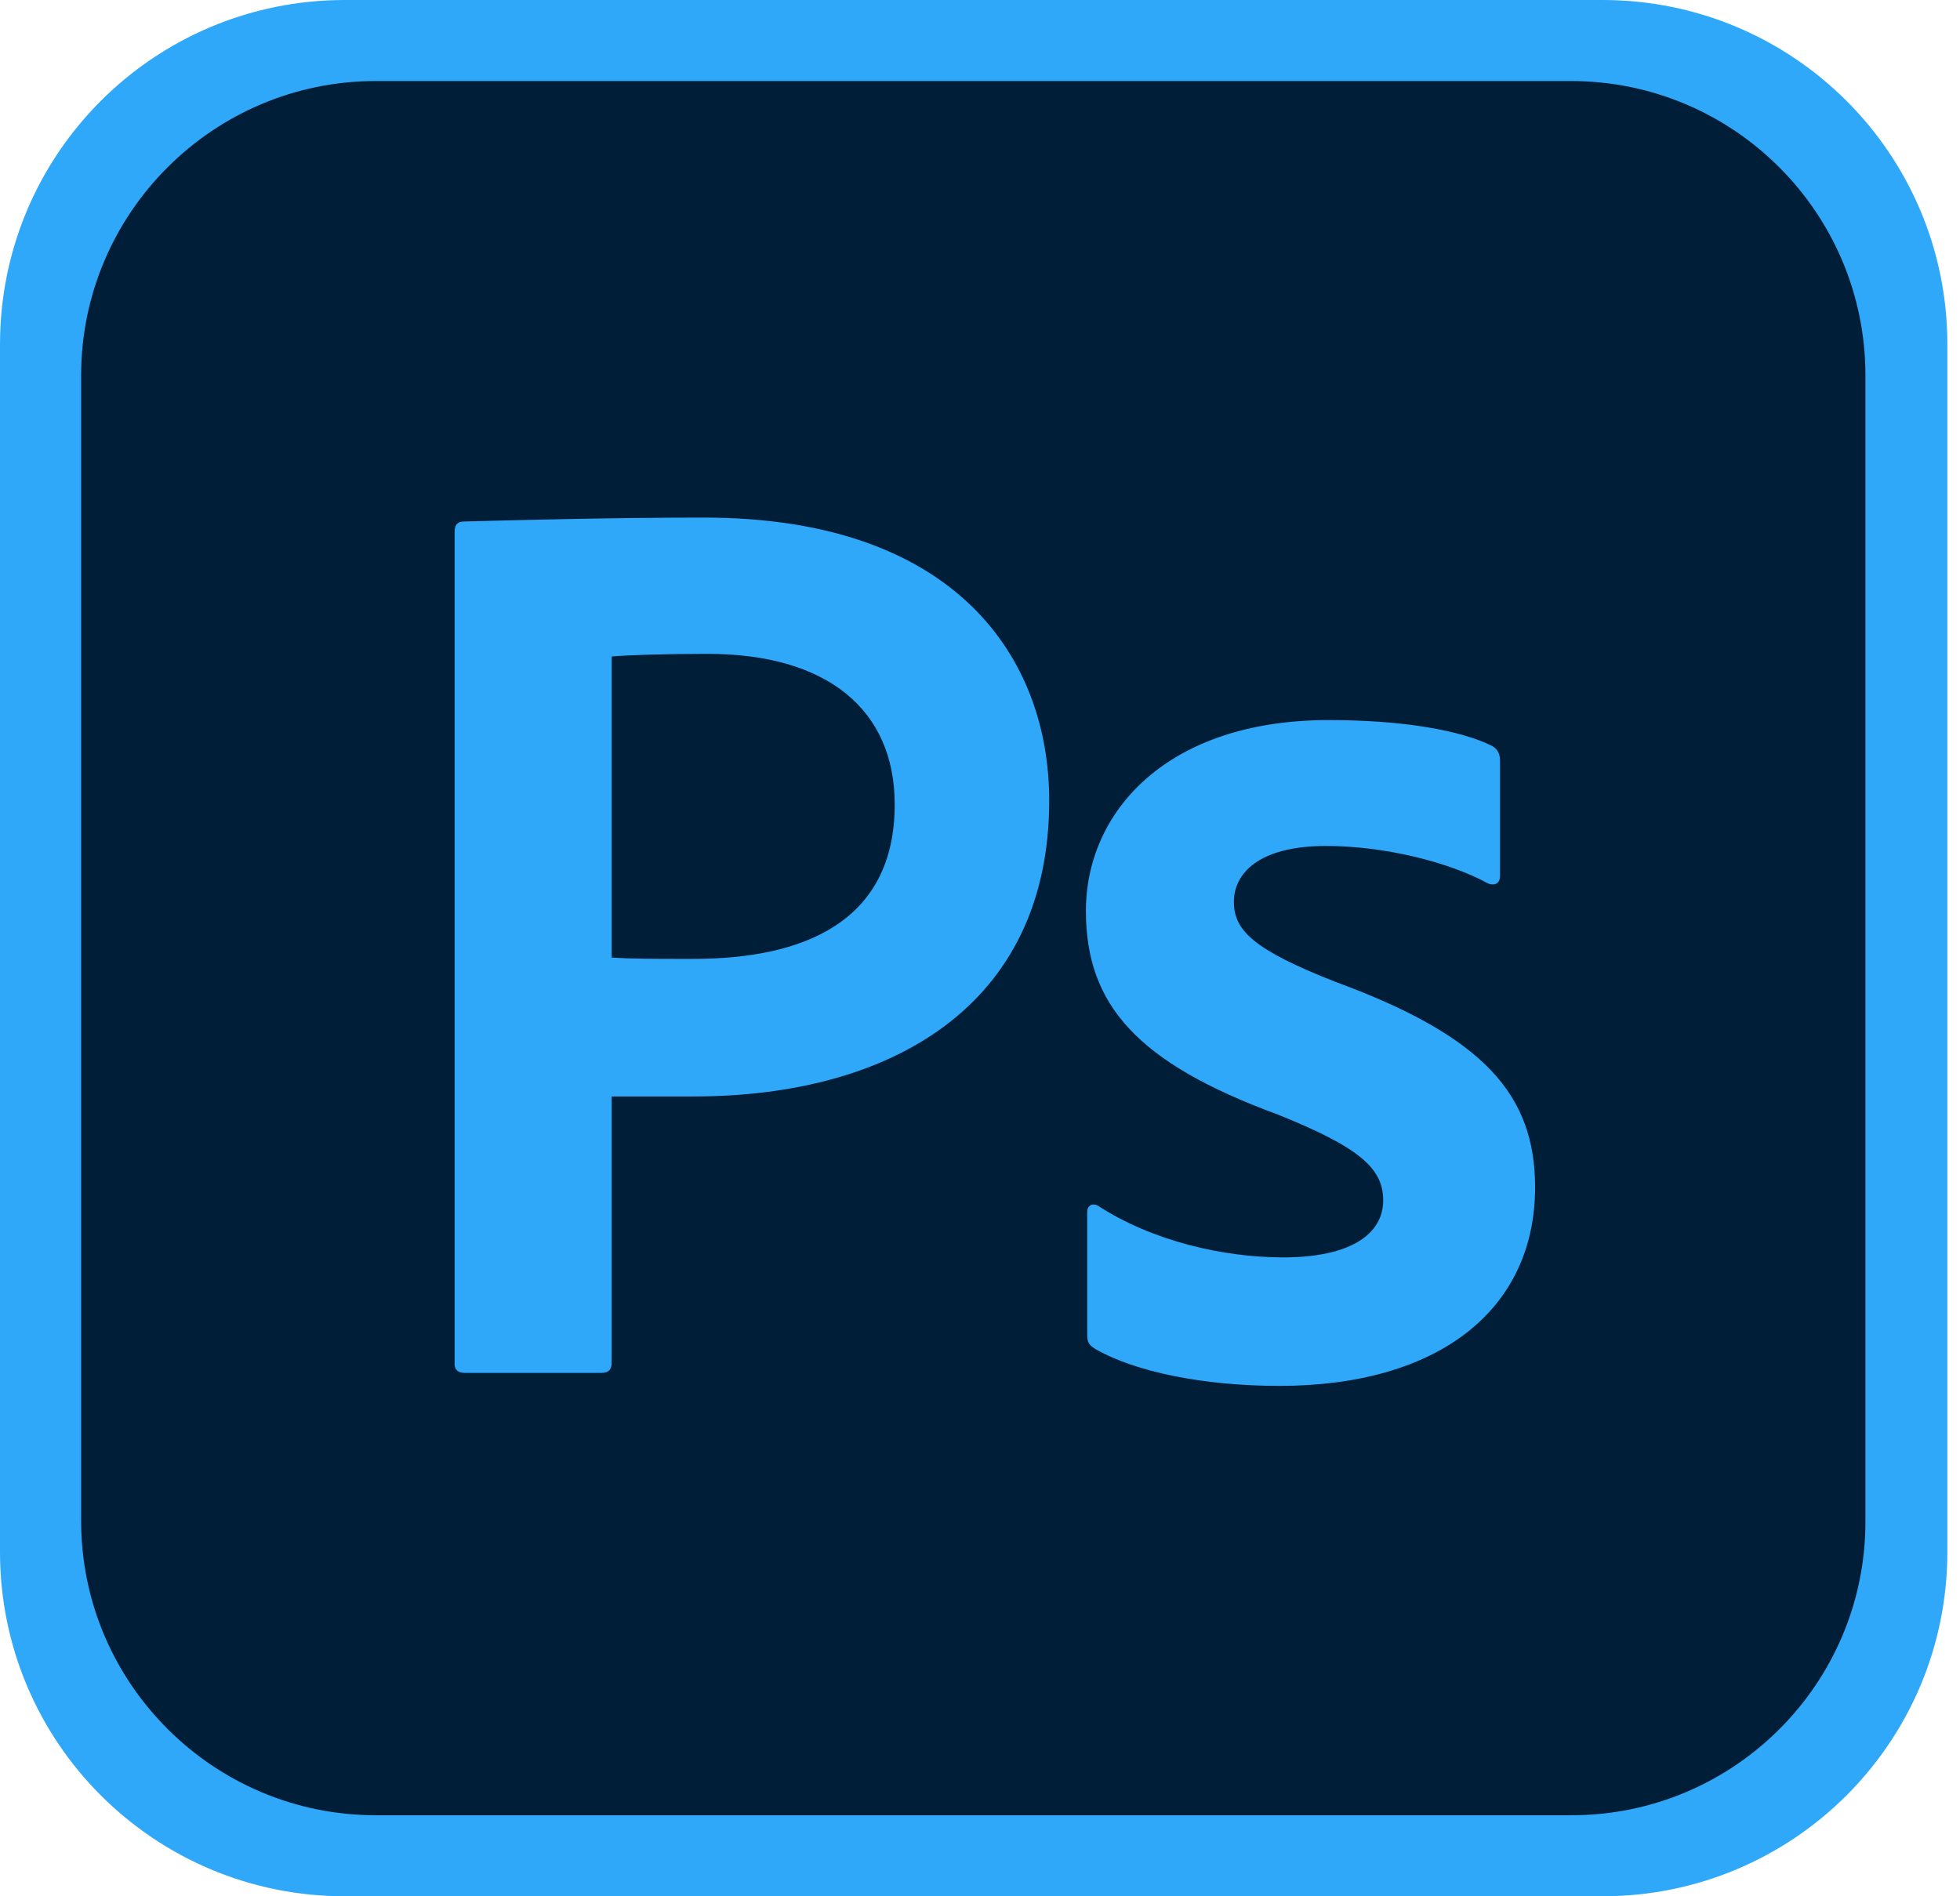 <svg width="62" height="60" viewBox="0 0 62 60" fill="none" xmlns="http://www.w3.org/2000/svg">
<g clip-path="url(#clip0_62_90)">
<path d="M50.692 60H10.908C4.877 60 0 55.128 0 49.103V10.897C0 4.872 4.877 0 10.908 0H50.692C56.723 0 61.6 4.872 61.6 10.897V49.103C61.6 55.128 56.723 60 50.692 60Z" fill="#30A8F9"/>
<path d="M49.716 57.436H11.884C6.75 57.436 2.567 53.257 2.567 48.128V11.872C2.567 6.744 6.75 2.564 11.884 2.564H49.691C54.85 2.564 59.008 6.744 59.008 11.872V48.103C59.033 53.257 54.85 57.436 49.716 57.436Z" fill="#001E38"/>
<path d="M47.08 27.958C45.807 27.26 43.754 26.767 41.947 26.767C39.77 26.767 39.031 27.671 39.031 28.533C39.031 29.437 39.647 30.053 42.276 31.079C46.957 32.804 48.559 34.652 48.559 37.568C48.559 41.428 45.52 43.851 40.469 43.851C38.046 43.851 35.91 43.399 34.678 42.701C34.473 42.578 34.391 42.496 34.391 42.249V38.348C34.391 38.143 34.555 38.061 34.719 38.143C36.485 39.293 38.744 39.785 40.592 39.785C42.727 39.785 43.754 39.046 43.754 37.979C43.754 36.952 42.974 36.295 40.428 35.268C35.951 33.626 34.35 31.777 34.35 28.821C34.35 25.7 36.896 22.784 42.029 22.784C44.411 22.784 46.218 23.113 47.204 23.605C47.409 23.729 47.45 23.893 47.45 24.098V27.712C47.45 27.917 47.327 28.041 47.08 27.958Z" fill="#30A8F9"/>
<path d="M14.38 43.153V16.829C14.38 16.624 14.463 16.501 14.668 16.501C16.228 16.46 19.267 16.377 22.265 16.377C30.232 16.377 33.189 20.813 33.189 25.33C33.189 31.86 28.138 34.693 21.937 34.693C20.622 34.693 20.294 34.693 19.349 34.693V43.112C19.349 43.317 19.267 43.44 19.021 43.44H14.709C14.504 43.44 14.38 43.358 14.38 43.153ZM19.349 20.772V30.299C20.048 30.34 20.581 30.34 21.937 30.34C25.386 30.34 28.302 29.19 28.302 25.453C28.302 22.455 26.166 20.689 22.388 20.689C20.951 20.689 19.801 20.73 19.349 20.772Z" fill="#30A8F9"/>
</g>
<defs>
<clipPath id="clip0_62_90">
<rect width="61.6" height="60" fill="white"/>
</clipPath>
</defs>
</svg>
